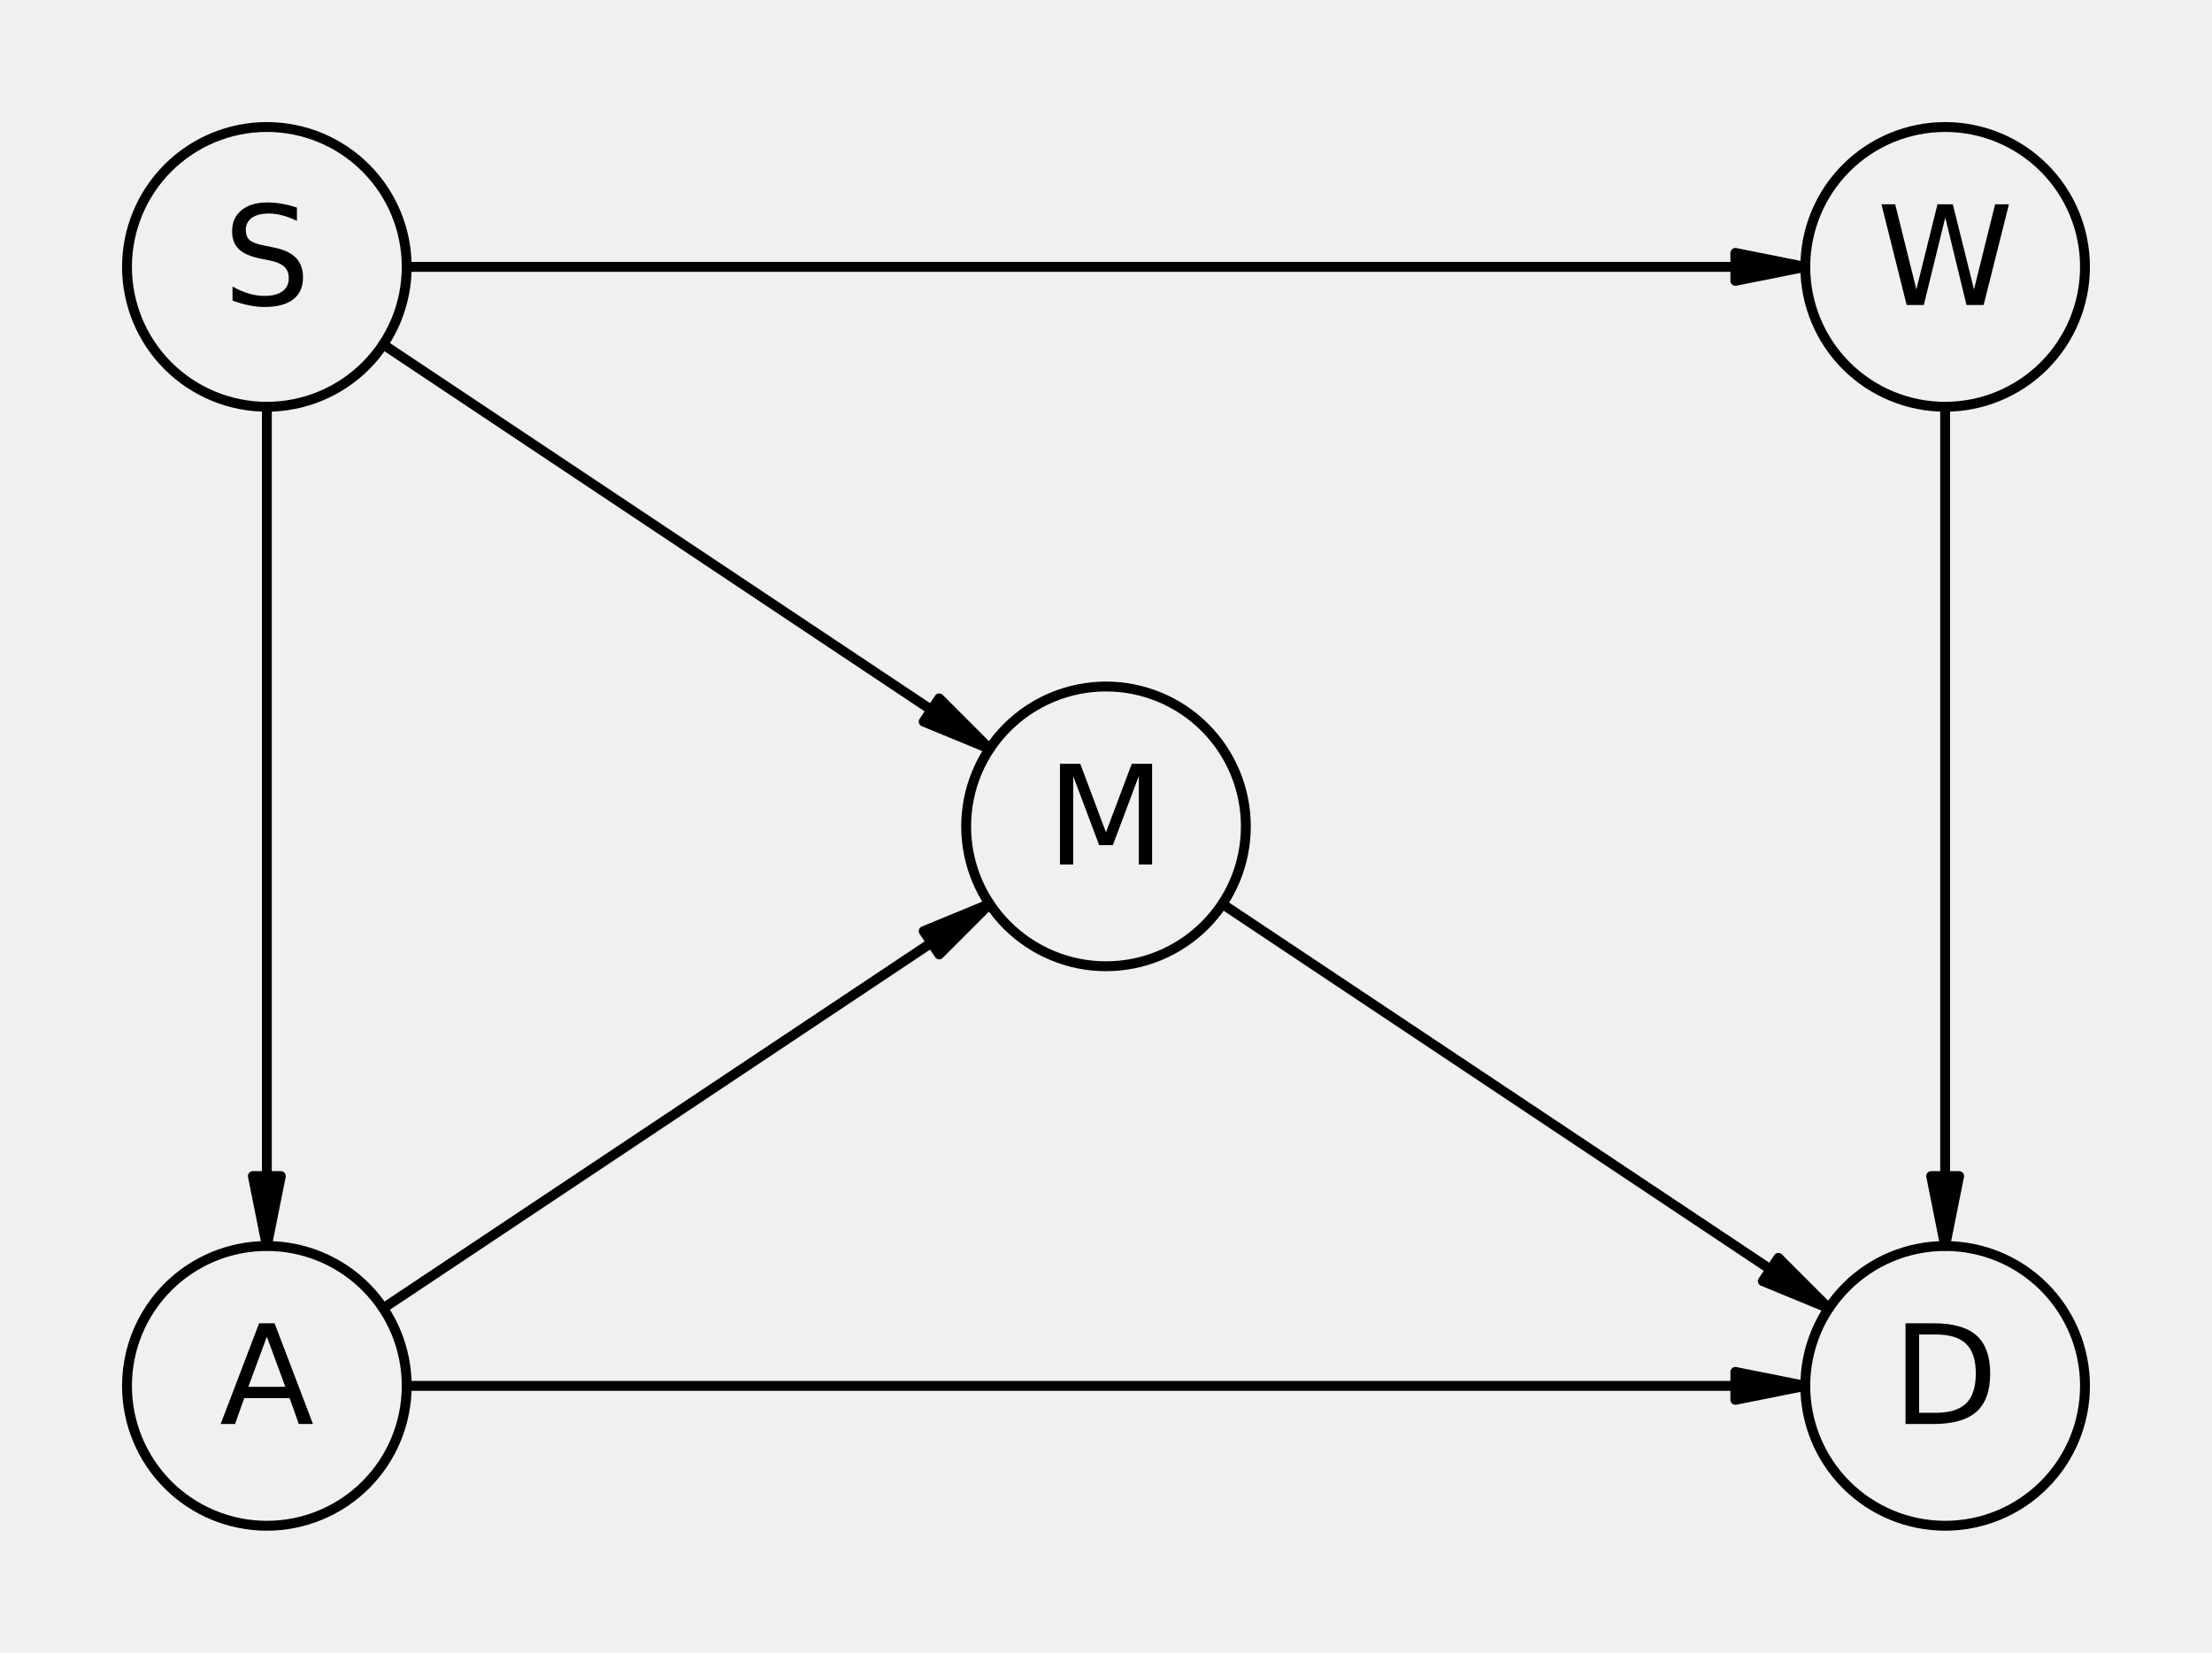 <?xml version="1.0" encoding="utf-8" standalone="no"?>
<!DOCTYPE svg PUBLIC "-//W3C//DTD SVG 1.1//EN"
  "http://www.w3.org/Graphics/SVG/1.1/DTD/svg11.dtd">
<!-- Created with matplotlib (https://matplotlib.org/) -->
<svg height="167.471pt" version="1.1" viewBox="0 0 224.164 167.471" width="224.164pt" xmlns="http://www.w3.org/2000/svg" xmlns:xlink="http://www.w3.org/1999/xlink">
 <defs>
  <style type="text/css">*{stroke-linecap:butt;stroke-linejoin:round;}</style>
 </defs>
 <g id="figure_1">
  <g id="patch_1">
   <path d="M 0 167.471 
L 224.164 167.471 
L 224.164 -0 
L 0 -0 
z
" style="fill:#f0f0f0;"/>
  </g>
  <g id="axes_1">
   <g id="matplotlib.axis_1"/>
   <g id="matplotlib.axis_2"/>
   <g id="patch_2">
    <path clip-path="url(#pcd356ca6a3)" d="M 182.948 27.043 
L 175.861 25.625 
L 175.861 27.043 
L 41.216 27.043 
L 41.216 27.043 
L 175.861 27.043 
L 175.861 28.46 
z
" style="stroke:#000000;stroke-linejoin:miter;"/>
   </g>
   <g id="patch_3">
    <path clip-path="url(#pcd356ca6a3)" d="M 100.289 75.874 
L 95.179 70.763 
L 94.393 71.943 
L 38.835 34.904 
L 38.835 34.904 
L 94.393 71.943 
L 93.606 73.122 
z
" style="stroke:#000000;stroke-linejoin:miter;"/>
   </g>
   <g id="patch_4">
    <path clip-path="url(#pcd356ca6a3)" d="M 27.043 126.255 
L 28.46 119.169 
L 27.043 119.169 
L 27.043 41.216 
L 27.043 41.216 
L 27.043 119.169 
L 25.625 119.169 
z
" style="stroke:#000000;stroke-linejoin:miter;"/>
   </g>
   <g id="patch_5">
    <path clip-path="url(#pcd356ca6a3)" d="M 197.121 126.255 
L 198.539 119.169 
L 197.121 119.169 
L 197.121 41.216 
L 197.121 41.216 
L 197.121 119.169 
L 195.704 119.169 
z
" style="stroke:#000000;stroke-linejoin:miter;"/>
   </g>
   <g id="patch_6">
    <path clip-path="url(#pcd356ca6a3)" d="M 100.289 91.597 
L 93.606 94.349 
L 94.393 95.528 
L 38.835 132.566 
L 38.835 132.566 
L 94.393 95.528 
L 95.179 96.708 
z
" style="stroke:#000000;stroke-linejoin:miter;"/>
   </g>
   <g id="patch_7">
    <path clip-path="url(#pcd356ca6a3)" d="M 182.948 140.428 
L 175.861 139.011 
L 175.861 140.428 
L 41.216 140.428 
L 41.216 140.428 
L 175.861 140.428 
L 175.861 141.846 
z
" style="stroke:#000000;stroke-linejoin:miter;"/>
   </g>
   <g id="patch_8">
    <path clip-path="url(#pcd356ca6a3)" d="M 185.328 132.566 
L 180.218 127.456 
L 179.432 128.636 
L 123.875 91.597 
L 123.875 91.597 
L 179.432 128.636 
L 178.646 129.815 
z
" style="stroke:#000000;stroke-linejoin:miter;"/>
   </g>
   <g id="patch_9">
    <path clip-path="url(#pcd356ca6a3)" d="M 27.043 12.869 
C 30.801 12.869 34.407 14.363 37.065 17.021 
C 39.722 19.678 41.216 23.284 41.216 27.043 
C 41.216 30.801 39.722 34.407 37.065 37.065 
C 34.407 39.722 30.801 41.216 27.043 41.216 
C 23.284 41.216 19.678 39.722 17.021 37.065 
C 14.363 34.407 12.869 30.801 12.869 27.043 
C 12.869 23.284 14.363 19.678 17.021 17.021 
C 19.678 14.363 23.284 12.869 27.043 12.869 
z
" style="fill:none;stroke:#000000;stroke-linejoin:miter;"/>
   </g>
   <g id="patch_10">
    <path clip-path="url(#pcd356ca6a3)" d="M 197.121 12.869 
C 200.88 12.869 204.485 14.363 207.143 17.021 
C 209.801 19.678 211.294 23.284 211.294 27.043 
C 211.294 30.801 209.801 34.407 207.143 37.065 
C 204.485 39.722 200.88 41.216 197.121 41.216 
C 193.362 41.216 189.757 39.722 187.099 37.065 
C 184.441 34.407 182.948 30.801 182.948 27.043 
C 182.948 23.284 184.441 19.678 187.099 17.021 
C 189.757 14.363 193.362 12.869 197.121 12.869 
z
" style="fill:none;stroke:#000000;stroke-linejoin:miter;"/>
   </g>
   <g id="patch_11">
    <path clip-path="url(#pcd356ca6a3)" d="M 197.121 126.255 
C 200.88 126.255 204.485 127.748 207.143 130.406 
C 209.801 133.064 211.294 136.67 211.294 140.428 
C 211.294 144.187 209.801 147.792 207.143 150.45 
C 204.485 153.108 200.88 154.602 197.121 154.602 
C 193.362 154.602 189.757 153.108 187.099 150.45 
C 184.441 147.792 182.948 144.187 182.948 140.428 
C 182.948 136.67 184.441 133.064 187.099 130.406 
C 189.757 127.748 193.362 126.255 197.121 126.255 
z
" style="fill:none;stroke:#000000;stroke-linejoin:miter;"/>
   </g>
   <g id="patch_12">
    <path clip-path="url(#pcd356ca6a3)" d="M 27.043 126.255 
C 30.801 126.255 34.407 127.748 37.065 130.406 
C 39.722 133.064 41.216 136.67 41.216 140.428 
C 41.216 144.187 39.722 147.792 37.065 150.45 
C 34.407 153.108 30.801 154.602 27.043 154.602 
C 23.284 154.602 19.678 153.108 17.021 150.45 
C 14.363 147.792 12.869 144.187 12.869 140.428 
C 12.869 136.67 14.363 133.064 17.021 130.406 
C 19.678 127.748 23.284 126.255 27.043 126.255 
z
" style="fill:none;stroke:#000000;stroke-linejoin:miter;"/>
   </g>
   <g id="patch_13">
    <path clip-path="url(#pcd356ca6a3)" d="M 112.082 69.562 
C 115.841 69.562 119.446 71.056 122.104 73.713 
C 124.762 76.371 126.255 79.977 126.255 83.735 
C 126.255 87.494 124.762 91.1 122.104 93.757 
C 119.446 96.415 115.841 97.909 112.082 97.909 
C 108.323 97.909 104.718 96.415 102.06 93.757 
C 99.402 91.1 97.909 87.494 97.909 83.735 
C 97.909 79.977 99.402 76.371 102.06 73.713 
C 104.718 71.056 108.323 69.562 112.082 69.562 
z
" style="fill:none;stroke:#000000;stroke-linejoin:miter;"/>
   </g>
   <g id="text_1">
    <!-- S -->
    <g transform="translate(22.599 30.906)scale(0.14 -0.14)">
     <defs>
      <path d="M 53.516 70.516 
L 53.516 60.891 
Q 47.906 63.578 42.922 64.891 
Q 37.938 66.219 33.297 66.219 
Q 25.25 66.219 20.875 63.094 
Q 16.5 59.969 16.5 54.203 
Q 16.5 49.359 19.406 46.891 
Q 22.312 44.438 30.422 42.922 
L 36.375 41.703 
Q 47.406 39.594 52.656 34.297 
Q 57.906 29 57.906 20.125 
Q 57.906 9.516 50.797 4.047 
Q 43.703 -1.422 29.984 -1.422 
Q 24.812 -1.422 18.969 -0.25 
Q 13.141 0.922 6.891 3.219 
L 6.891 13.375 
Q 12.891 10.016 18.656 8.297 
Q 24.422 6.594 29.984 6.594 
Q 38.422 6.594 43.016 9.906 
Q 47.609 13.234 47.609 19.391 
Q 47.609 24.75 44.312 27.781 
Q 41.016 30.812 33.5 32.328 
L 27.484 33.5 
Q 16.453 35.688 11.516 40.375 
Q 6.594 45.062 6.594 53.422 
Q 6.594 63.094 13.406 68.656 
Q 20.219 74.219 32.172 74.219 
Q 37.312 74.219 42.625 73.281 
Q 47.953 72.359 53.516 70.516 
z
" id="DejaVuSans-83"/>
     </defs>
     <use xlink:href="#DejaVuSans-83"/>
    </g>
   </g>
   <g id="text_2">
    <!-- W -->
    <g transform="translate(190.2 30.906)scale(0.14 -0.14)">
     <defs>
      <path d="M 3.328 72.906 
L 13.281 72.906 
L 28.609 11.281 
L 43.891 72.906 
L 54.984 72.906 
L 70.312 11.281 
L 85.594 72.906 
L 95.609 72.906 
L 77.297 0 
L 64.891 0 
L 49.516 63.281 
L 33.984 0 
L 21.578 0 
z
" id="DejaVuSans-87"/>
     </defs>
     <use xlink:href="#DejaVuSans-87"/>
    </g>
   </g>
   <g id="text_3">
    <!-- D -->
    <g transform="translate(191.731 144.291)scale(0.14 -0.14)">
     <defs>
      <path d="M 19.672 64.797 
L 19.672 8.109 
L 31.594 8.109 
Q 46.688 8.109 53.688 14.938 
Q 60.688 21.781 60.688 36.531 
Q 60.688 51.172 53.688 57.984 
Q 46.688 64.797 31.594 64.797 
z
M 9.812 72.906 
L 30.078 72.906 
Q 51.266 72.906 61.172 64.094 
Q 71.094 55.281 71.094 36.531 
Q 71.094 17.672 61.125 8.828 
Q 51.172 0 30.078 0 
L 9.812 0 
z
" id="DejaVuSans-68"/>
     </defs>
     <use xlink:href="#DejaVuSans-68"/>
    </g>
   </g>
   <g id="text_4">
    <!-- A -->
    <g transform="translate(22.254 144.291)scale(0.14 -0.14)">
     <defs>
      <path d="M 34.188 63.188 
L 20.797 26.906 
L 47.609 26.906 
z
M 28.609 72.906 
L 39.797 72.906 
L 67.578 0 
L 57.328 0 
L 50.688 18.703 
L 17.828 18.703 
L 11.188 0 
L 0.781 0 
z
" id="DejaVuSans-65"/>
     </defs>
     <use xlink:href="#DejaVuSans-65"/>
    </g>
   </g>
   <g id="text_5">
    <!-- M -->
    <g transform="translate(106.042 87.599)scale(0.14 -0.14)">
     <defs>
      <path d="M 9.812 72.906 
L 24.516 72.906 
L 43.109 23.297 
L 61.812 72.906 
L 76.516 72.906 
L 76.516 0 
L 66.891 0 
L 66.891 64.016 
L 48.094 14.016 
L 38.188 14.016 
L 19.391 64.016 
L 19.391 0 
L 9.812 0 
z
" id="DejaVuSans-77"/>
     </defs>
     <use xlink:href="#DejaVuSans-77"/>
    </g>
   </g>
  </g>
 </g>
 <defs>
  <clipPath id="pcd356ca6a3">
   <rect height="153.071" width="209.764" x="7.2" y="7.2"/>
  </clipPath>
 </defs>
</svg>
